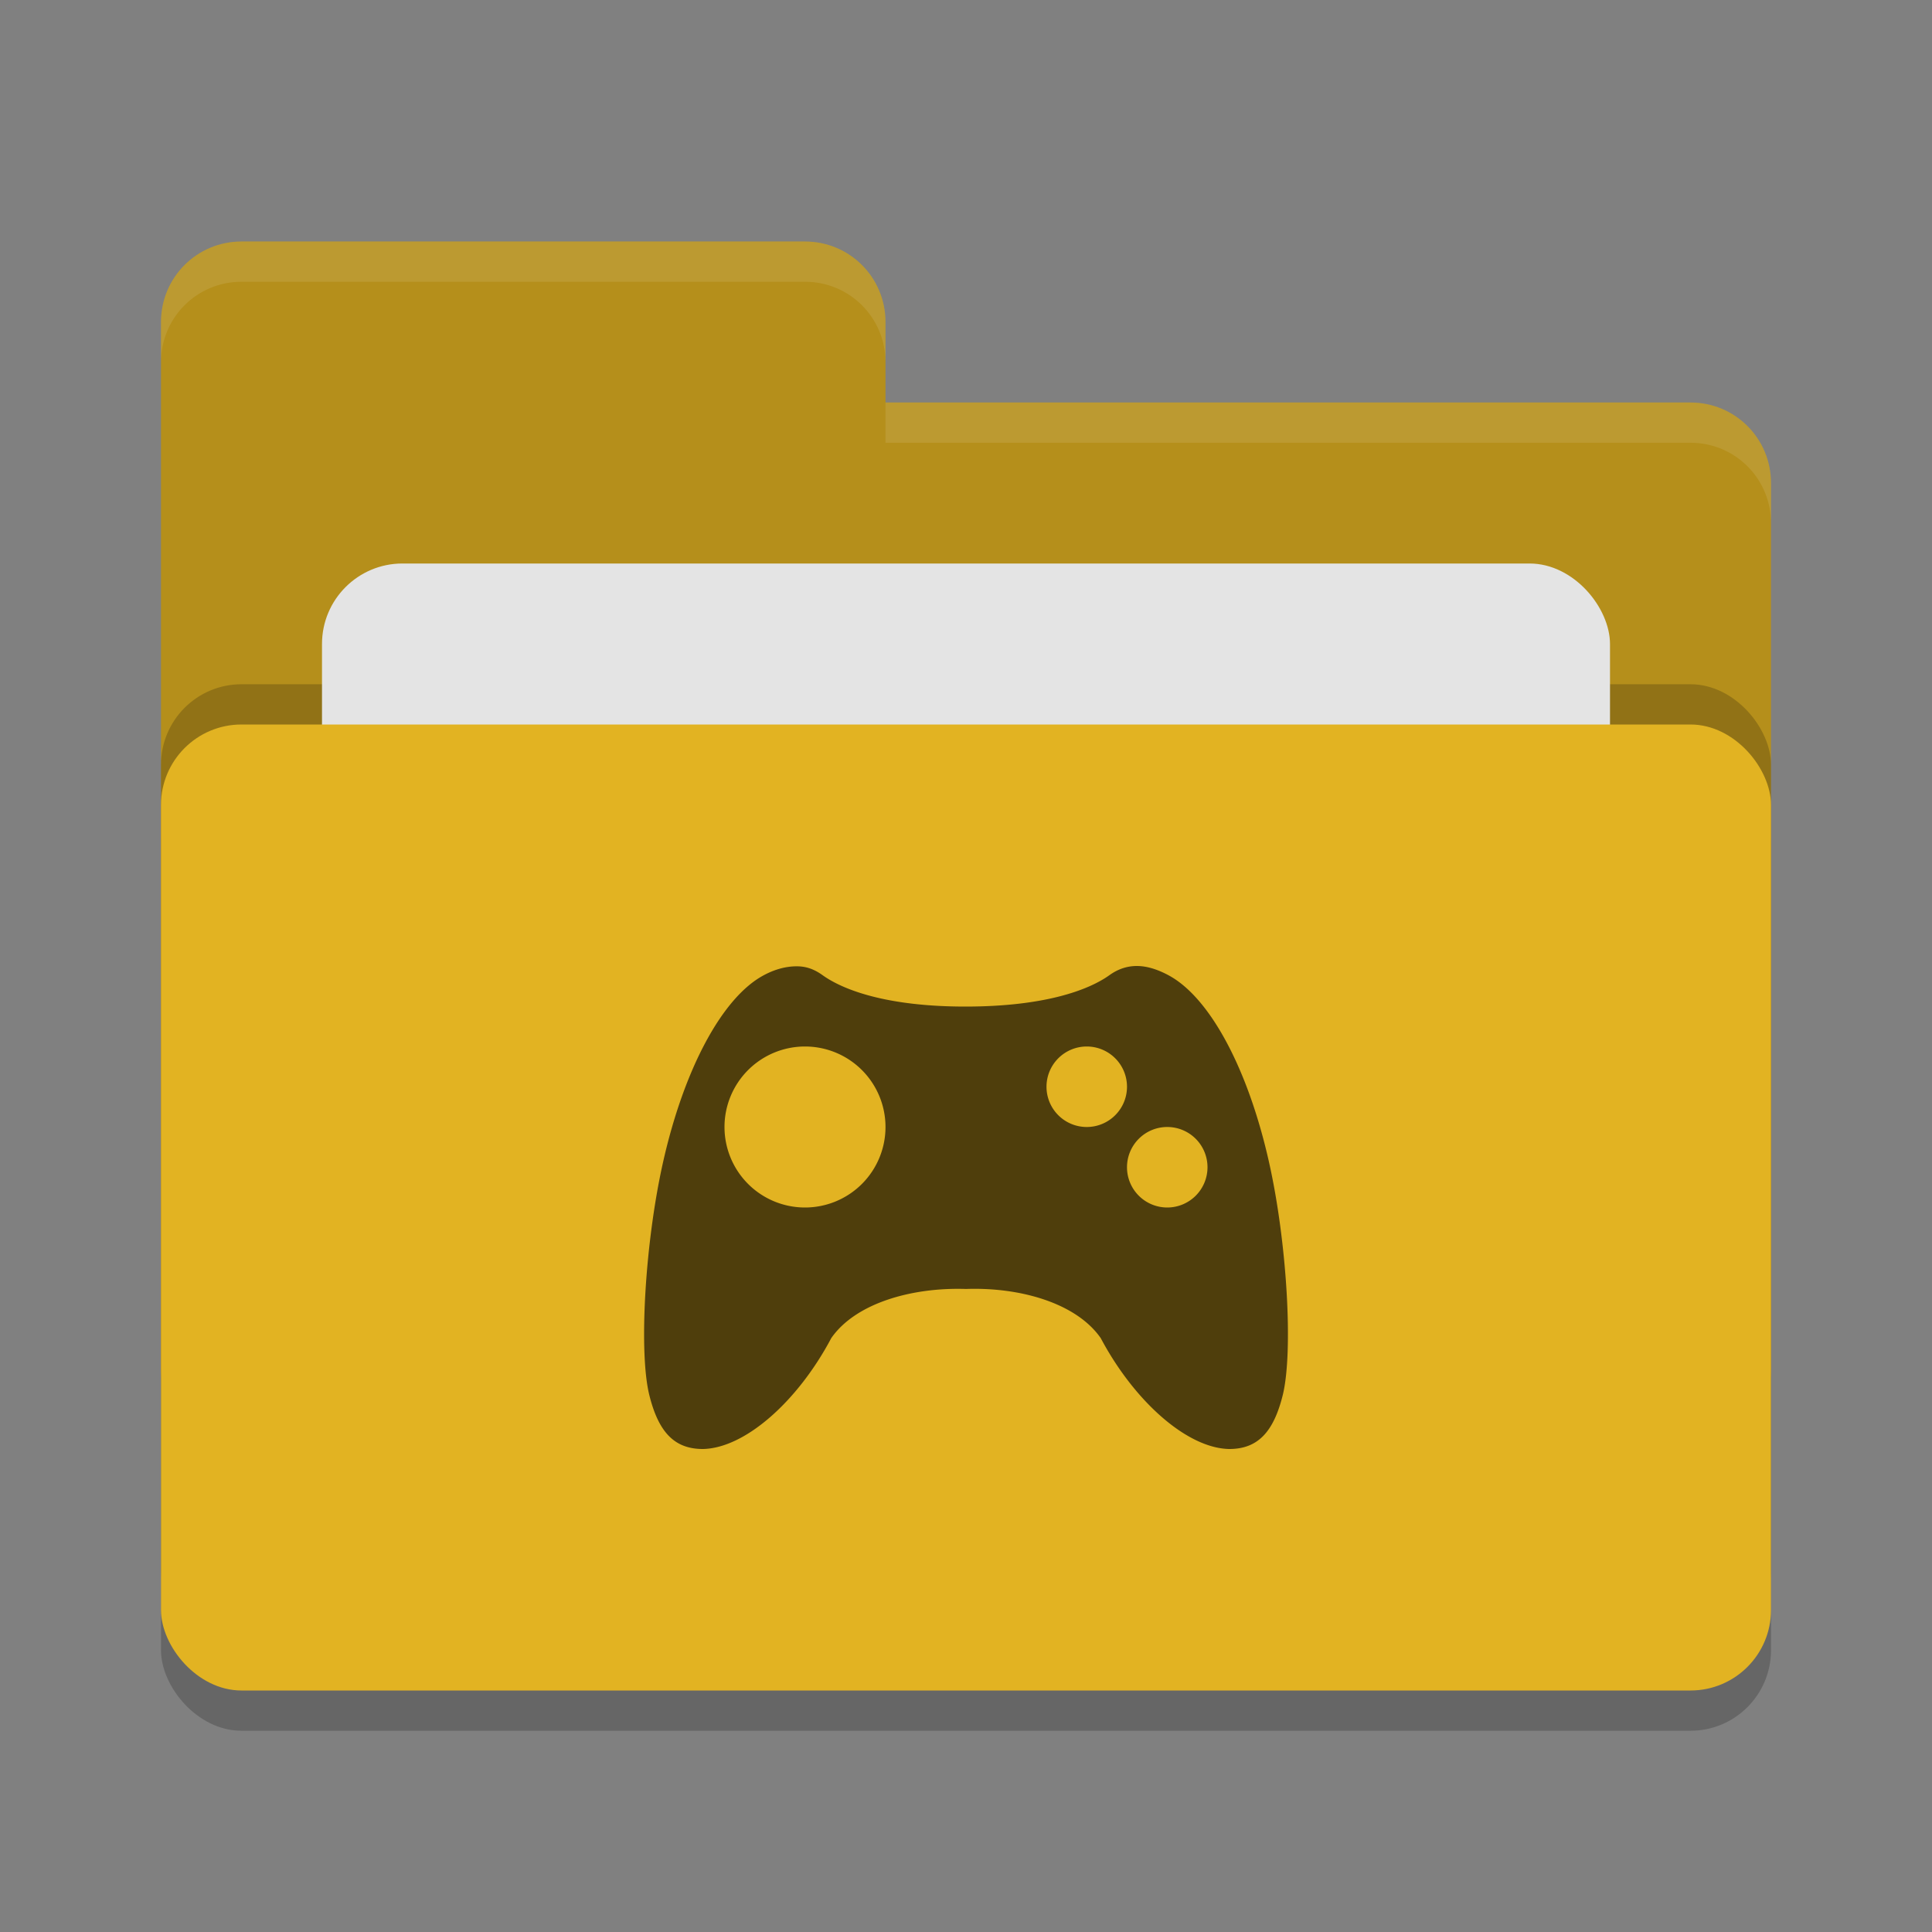 <svg height="24" width="24" xmlns="http://www.w3.org/2000/svg"><rect width="100%" height="100%" fill="#808080" stroke="none"/><rect height="12" opacity=".2" rx="1" width="20" x="2" y="9.5"/><path d="m2 17c0 .554.446 1 1 1h18c .554 0 1-.446 1-1v-11c0-.554-.446-1-1-1h-10v-1c0-.554-.446-1-1-1h-7c-.554 0-1 .446-1 1" fill="#b58f1b"/><rect height="12" opacity=".2" rx="1" width="20" x="2" y="8.5"/><rect fill="#e4e4e4" height="8" rx="1" width="16" x="4" y="7"/><rect fill="#e2b322" height="12" rx="1" width="20" x="2" y="9"/><path d="m3 3c-.554 0-1 .446-1 1v .5c0-.554.446-1 1-1h7c .554 0 1 .446 1 1v-.5c0-.554-.446-1-1-1zm8 2v .5h10c .554 0 1 .446 1 1v-.5c0-.554-.446-1-1-1z" fill="#fff" opacity=".1"/><path d="m14.117 12c-.12.001-.23.039-.334.113-.263.189-.814.39-1.783.391-.97.001-1.52-.202-1.783-.391-.104-.074-.203-.11-.324-.109-.121 0-.26.033-.402.109-.519.274-.996 1.17-1.256 2.332-.221.988-.302 2.338-.17 2.881.115.467.314.674.666.674.523-.009 1.179-.591 1.595-1.377.302-.435 1-.633 1.674-.611.674-.024 1.372.176 1.674.611.417.785 1.073 1.368 1.596 1.377.352 0 .551-.207.666-.674.131-.543.051-1.893-.17-2.881-.259-1.162-.736-2.058-1.254-2.332-.143-.076-.274-.114-.395-.113zm-4.117 1a1 1 0 0 1 1 1 1 1 0 0 1 -1 1 1 1 0 0 1 -1-1 1 1 0 0 1 1-1zm3.5 0a .5.5 0 0 1  .5.5.5.5 0 0 1 -.5.5.5.5 0 0 1 -.5-.5.5.5 0 0 1  .5-.5zm1 1a .5.5 0 0 1  .5.5.5.5 0 0 1 -.5.5.5.5 0 0 1 -.5-.5.5.5 0 0 1  .5-.5z" fill="#4f3e0c"/></svg>